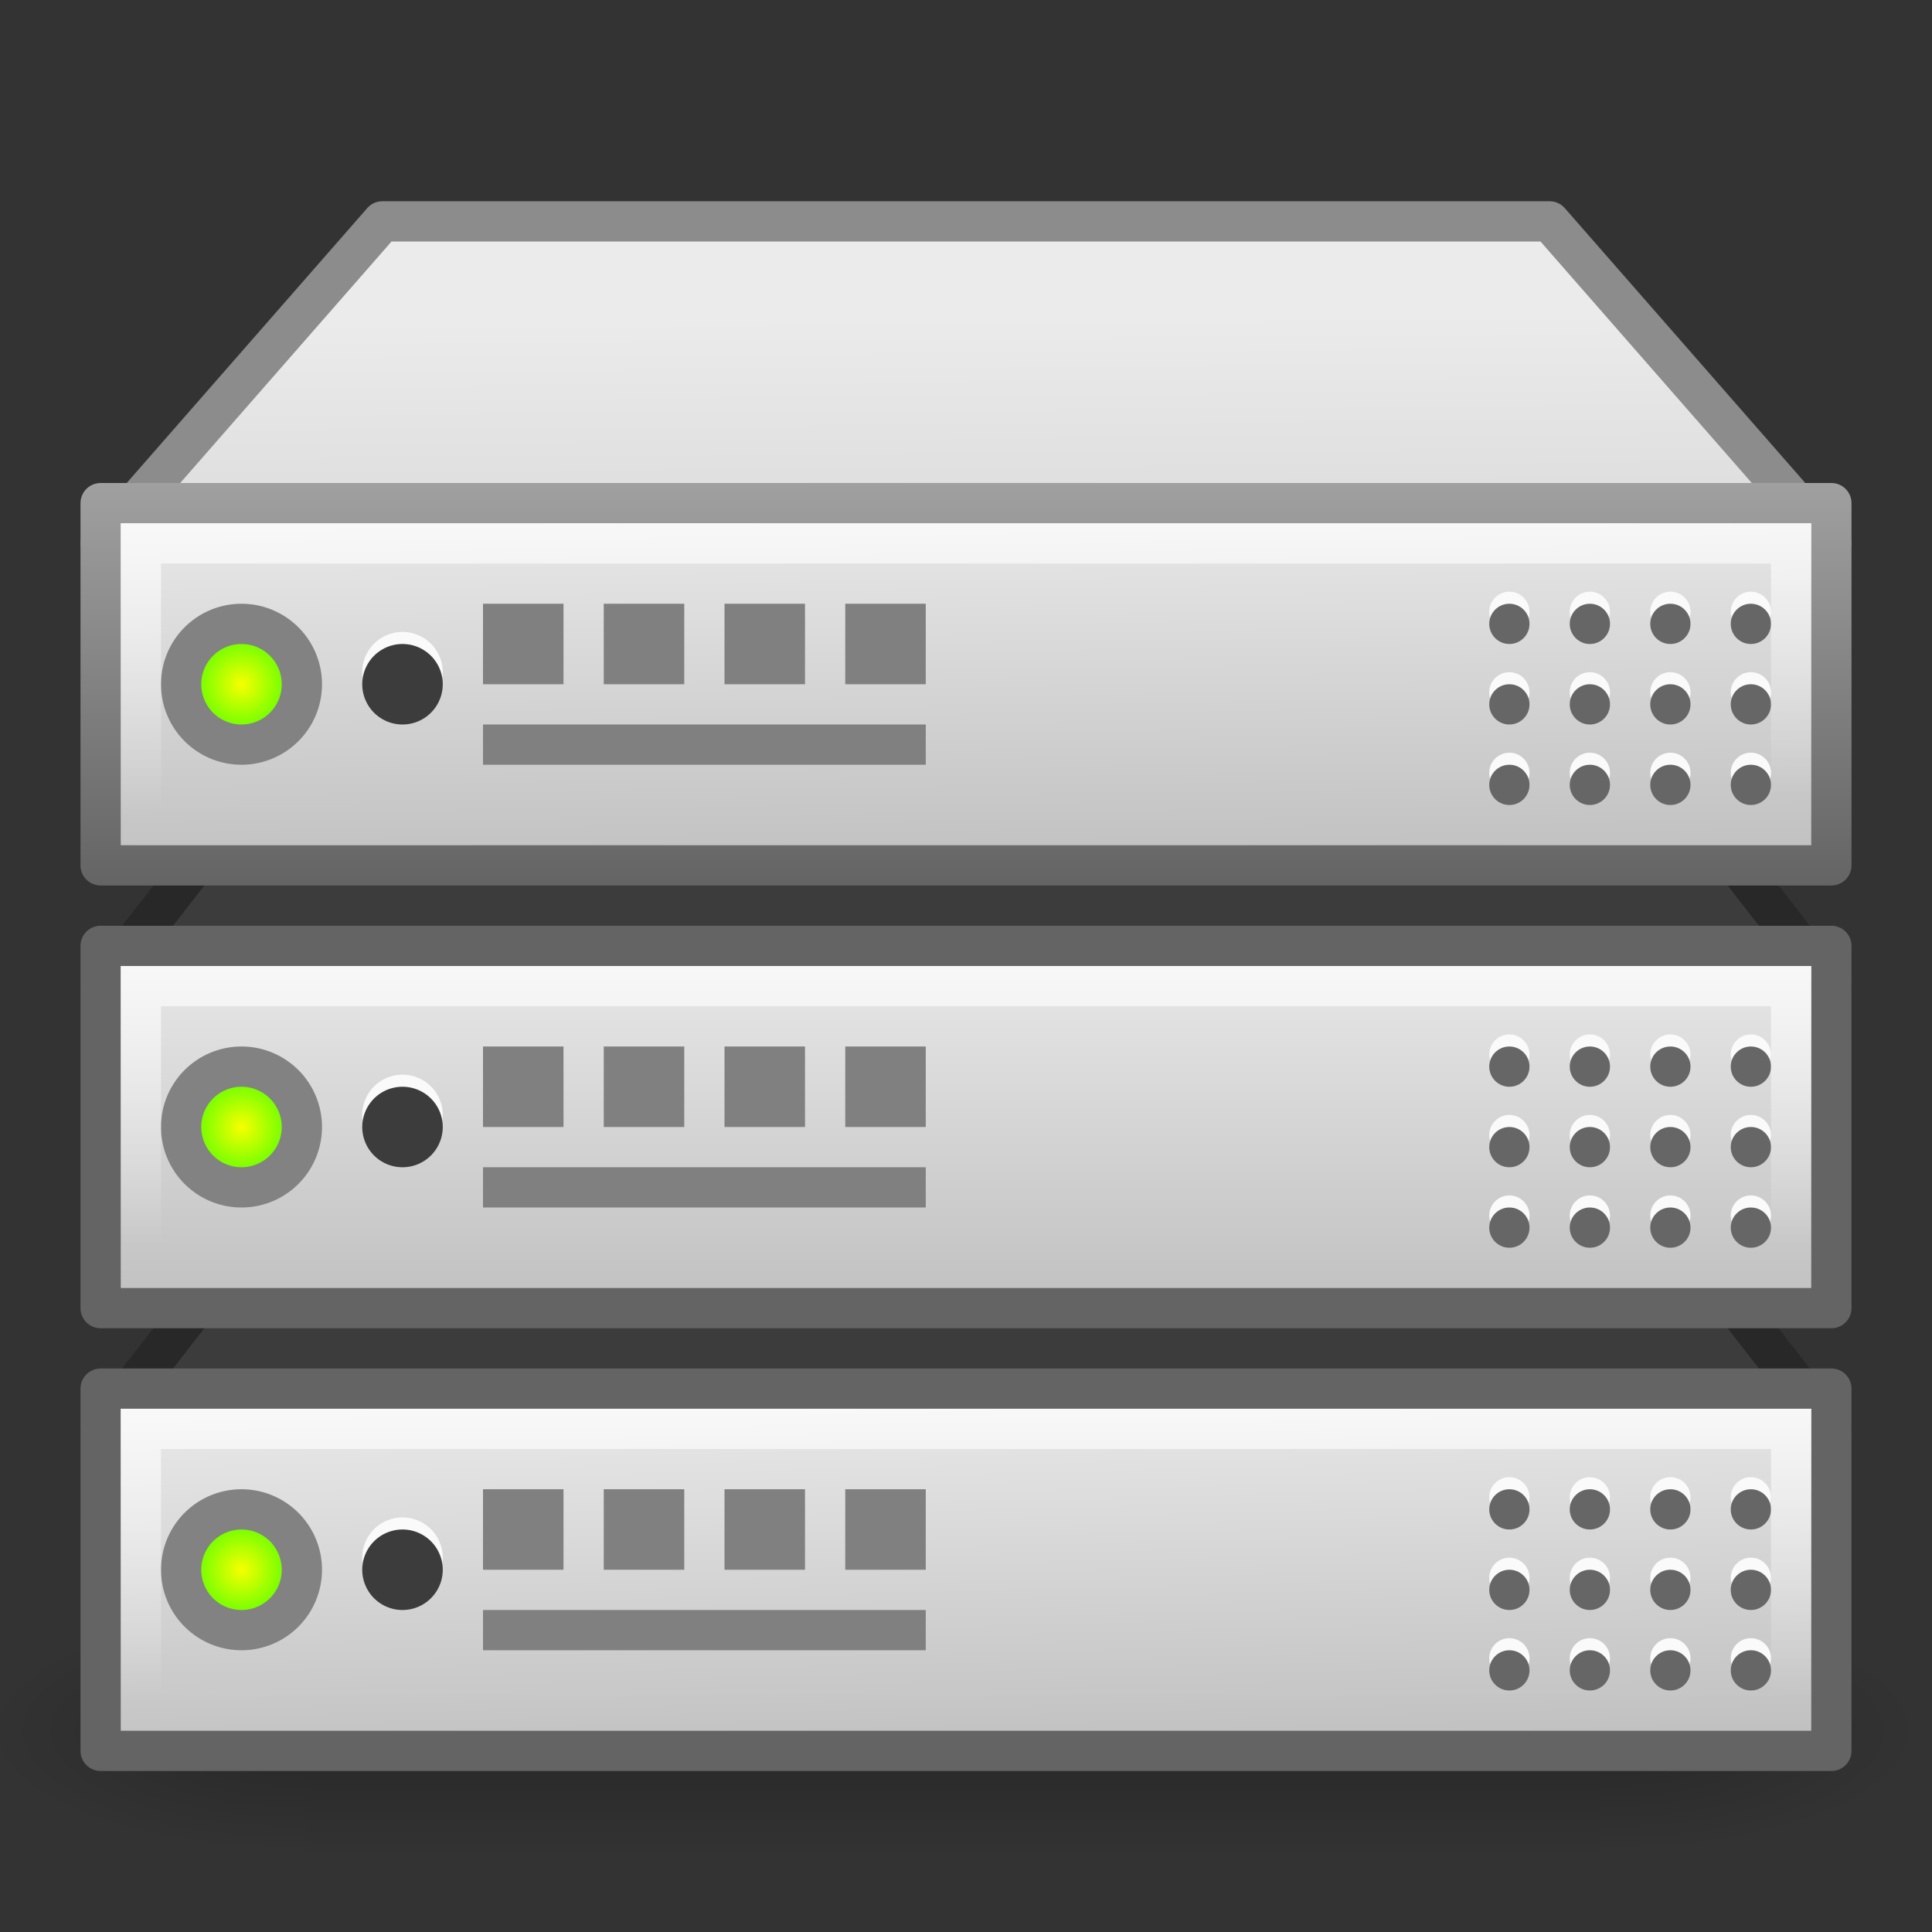 <?xml version="1.0" encoding="UTF-8" standalone="no"?>
<!-- Created with Inkscape (http://www.inkscape.org/) -->

<svg
   xmlns:svg="http://www.w3.org/2000/svg"
   xmlns="http://www.w3.org/2000/svg"
   xmlns:xlink="http://www.w3.org/1999/xlink"
   version="1.0"
   width="48"
   height="48"
   id="svg2">
  <rect width="100%" height="100%" fill="#333333" stroke="none"/>
  <defs
     id="defs4">
    <linearGradient
       id="linearGradient7093">
      <stop
         id="stop7095"
         style="stop-color:white;stop-opacity:1"
         offset="0" />
      <stop
         id="stop7097"
         style="stop-color:white;stop-opacity:0"
         offset="1" />
    </linearGradient>
    <linearGradient
       id="linearGradient5060">
      <stop
         id="stop5062"
         style="stop-color:black;stop-opacity:1"
         offset="0" />
      <stop
         id="stop5064"
         style="stop-color:black;stop-opacity:0"
         offset="1" />
    </linearGradient>
    <linearGradient
       id="linearGradient5048">
      <stop
         id="stop5050"
         style="stop-color:black;stop-opacity:0"
         offset="0" />
      <stop
         id="stop5056"
         style="stop-color:black;stop-opacity:1"
         offset="0.5" />
      <stop
         id="stop5052"
         style="stop-color:black;stop-opacity:0"
         offset="1" />
    </linearGradient>
    <linearGradient
       id="linearGradient6443">
      <stop
         id="stop6445"
         style="stop-color:#f7ff00;stop-opacity:1"
         offset="0" />
      <stop
         id="stop6447"
         style="stop-color:lime;stop-opacity:1"
         offset="1" />
    </linearGradient>
    <linearGradient
       id="linearGradient6368">
      <stop
         id="stop6370"
         style="stop-color:#a0a0a0;stop-opacity:1"
         offset="0" />
      <stop
         id="stop6372"
         style="stop-color:#646464;stop-opacity:1"
         offset="1" />
    </linearGradient>
    <linearGradient
       id="linearGradient6270">
      <stop
         id="stop6272"
         style="stop-color:#ebebeb;stop-opacity:1"
         offset="0" />
      <stop
         id="stop6274"
         style="stop-color:#bebebe;stop-opacity:1"
         offset="1" />
    </linearGradient>
    <linearGradient
       x1="302.857"
       y1="366.648"
       x2="302.857"
       y2="609.505"
       id="linearGradient7010"
       xlink:href="#linearGradient5048"
       gradientUnits="userSpaceOnUse"
       gradientTransform="matrix(2.774,0,0,1.97,-1892.179,-872.885)" />
    <radialGradient
       cx="605.714"
       cy="486.648"
       r="117.143"
       fx="605.714"
       fy="486.648"
       id="radialGradient7012"
       xlink:href="#linearGradient5060"
       gradientUnits="userSpaceOnUse"
       gradientTransform="matrix(2.774,0,0,1.97,-1891.633,-872.885)" />
    <radialGradient
       cx="605.714"
       cy="486.648"
       r="117.143"
       fx="605.714"
       fy="486.648"
       id="radialGradient7014"
       xlink:href="#linearGradient5060"
       gradientUnits="userSpaceOnUse"
       gradientTransform="matrix(-2.774,0,0,1.97,112.762,-872.885)" />
    <radialGradient
       cx="6.5"
       cy="16.5"
       r="2"
       fx="6.5"
       fy="16.5"
       id="radialGradient7024"
       xlink:href="#linearGradient6443"
       gradientUnits="userSpaceOnUse" />
    <radialGradient
       cx="6.5"
       cy="16.5"
       r="2"
       fx="6.5"
       fy="16.5"
       id="radialGradient7026"
       xlink:href="#linearGradient6443"
       gradientUnits="userSpaceOnUse" />
    <radialGradient
       cx="6.5"
       cy="16.5"
       r="2"
       fx="6.5"
       fy="16.5"
       id="radialGradient7028"
       xlink:href="#linearGradient6443"
       gradientUnits="userSpaceOnUse" />
    <linearGradient
       x1="29"
       y1="11"
       x2="29.125"
       y2="21"
       id="linearGradient7064"
       xlink:href="#linearGradient6270"
       gradientUnits="userSpaceOnUse"
       gradientTransform="translate(0,1)" />
    <linearGradient
       x1="24"
       y1="11"
       x2="24"
       y2="21"
       id="linearGradient7066"
       xlink:href="#linearGradient6368"
       gradientUnits="userSpaceOnUse"
       gradientTransform="translate(0,1)" />
    <linearGradient
       x1="26.625"
       y1="23"
       x2="26.625"
       y2="33"
       id="linearGradient7069"
       xlink:href="#linearGradient6270"
       gradientUnits="userSpaceOnUse"
       gradientTransform="translate(0,1.0039536e-6)" />
    <linearGradient
       x1="26.5"
       y1="35"
       x2="26.75"
       y2="45"
       id="linearGradient7072"
       xlink:href="#linearGradient6270"
       gradientUnits="userSpaceOnUse"
       gradientTransform="translate(0,-1)" />
    <linearGradient
       x1="22.135"
       y1="6.892"
       x2="22.262"
       y2="22.861"
       id="linearGradient7077"
       xlink:href="#linearGradient6270"
       gradientUnits="userSpaceOnUse"
       gradientTransform="translate(0,1)" />
    <linearGradient
       x1="25"
       y1="11.851"
       x2="25.088"
       y2="19.939"
       id="linearGradient7099"
       xlink:href="#linearGradient7093"
       gradientUnits="userSpaceOnUse" />
    <linearGradient
       x1="25"
       y1="12.116"
       x2="25"
       y2="19.939"
       id="linearGradient7103"
       xlink:href="#linearGradient7093"
       gradientUnits="userSpaceOnUse"
       gradientTransform="translate(0,11)" />
    <linearGradient
       x1="25"
       y1="12.028"
       x2="25"
       y2="20.205"
       id="linearGradient7107"
       xlink:href="#linearGradient7093"
       gradientUnits="userSpaceOnUse"
       gradientTransform="translate(0,22)" />
  </defs>
  <g
     id="layer1">
    <g
       id="g7109">
      <g
         transform="matrix(0.024,0,0,0.013,45.026,41.89)"
         id="g5022"
         style="opacity:0.587;display:inline">
        <rect
           width="1339.633"
           height="478.357"
           x="-1559.252"
           y="-150.697"
           id="rect4173"
           style="opacity:0.402;fill:url(#linearGradient7010);fill-opacity:1;fill-rule:nonzero;stroke:none;stroke-width:1;marker:none;visibility:visible;display:inline;overflow:visible" />
        <path
           d="m -219.619,-150.68 c 0,0 0,478.331 0,478.331 142.874,0.9 345.4,-107.17 345.4,-239.196 0,-132.027 -159.437,-239.135 -345.4,-239.135 z"
           id="path5058"
           style="opacity:0.402;fill:url(#radialGradient7012);fill-opacity:1;fill-rule:nonzero;stroke:none;stroke-width:1;marker:none;visibility:visible;display:inline;overflow:visible" />
        <path
           d="m -1559.252,-150.68 c 0,0 0,478.331 0,478.331 -142.874,0.9 -345.4,-107.17 -345.4,-239.196 0,-132.027 159.437,-239.135 345.4,-239.135 z"
           id="path5018"
           style="opacity:0.402;fill:url(#radialGradient7014);fill-opacity:1;fill-rule:nonzero;stroke:none;stroke-width:1;marker:none;visibility:visible;display:inline;overflow:visible" />
      </g>
      <path
         d="m 9.5,5.5 29,0 7,8 -43,0 L 9.5,5.5 z"
         id="path6259"
         style="fill:url(#linearGradient7077);fill-opacity:1;stroke:#8c8c8c;stroke-width:1;stroke-linecap:square;stroke-linejoin:round;stroke-miterlimit:4;stroke-opacity:1" />
      <path
         d="m 9.5,26.5 29,0 7,9 -43,0 L 9.5,26.5 z"
         id="rect6252"
         style="fill:#3c3c3c;fill-opacity:1;stroke:#282828;stroke-width:1;stroke-linecap:square;stroke-linejoin:round;stroke-miterlimit:4;stroke-opacity:1" />
      <path
         d="m 9.5,15.5 29,0 7,9 -43,0 L 9.5,15.5 z"
         id="path6255"
         style="fill:#3c3c3c;fill-opacity:1;stroke:#282828;stroke-width:1;stroke-linecap:square;stroke-linejoin:round;stroke-miterlimit:4;stroke-opacity:1" />
      <rect
         width="43"
         height="9"
         x="2.5"
         y="34.5"
         id="rect5480"
         style="fill:url(#linearGradient7072);fill-opacity:1;stroke:#646464;stroke-width:1;stroke-linecap:square;stroke-linejoin:round;stroke-miterlimit:4;stroke-opacity:1;stroke-dasharray:none" />
      <rect
         width="43"
         height="9"
         x="2.5"
         y="23.5"
         id="rect6257"
         style="fill:url(#linearGradient7069);fill-opacity:1;stroke:#646464;stroke-width:1;stroke-linecap:square;stroke-linejoin:round;stroke-miterlimit:4;stroke-opacity:1;stroke-dasharray:none" />
      <rect
         width="43"
         height="9"
         x="2.5"
         y="12.5"
         id="rect6261"
         style="fill:url(#linearGradient7064);fill-opacity:1;stroke:url(#linearGradient7066);stroke-width:1;stroke-linecap:square;stroke-linejoin:round;stroke-miterlimit:4;stroke-opacity:1;stroke-dasharray:none" />
      <path
         d="m 8,16.5 a 1.5,1.5 0 1 1 -3,0 1.5,1.5 0 1 1 3,0 z"
         transform="translate(-0.5,0.5)"
         id="path6437"
         style="fill:url(#radialGradient7024);fill-opacity:1;stroke:#828282;stroke-width:1;stroke-linecap:square;stroke-linejoin:round;stroke-miterlimit:4;stroke-opacity:1;stroke-dasharray:none" />
      <path
         d="m 8,16.5 a 1.5,1.5 0 1 1 -3,0 1.5,1.5 0 1 1 3,0 z"
         transform="translate(-0.5,11.5)"
         id="path6439"
         style="fill:url(#radialGradient7026);fill-opacity:1;stroke:#828282;stroke-width:1;stroke-linecap:square;stroke-linejoin:round;stroke-miterlimit:4;stroke-opacity:1;stroke-dasharray:none" />
      <path
         d="m 8,16.5 a 1.5,1.5 0 1 1 -3,0 1.5,1.5 0 1 1 3,0 z"
         transform="translate(-0.5,22.5)"
         id="path6441"
         style="fill:url(#radialGradient7028);fill-opacity:1;stroke:#828282;stroke-width:1;stroke-linecap:square;stroke-linejoin:round;stroke-miterlimit:4;stroke-opacity:1;stroke-dasharray:none" />
      <path
         d="m 11,17 a 1,1 0 1 1 -2,0 1,1 0 1 1 2,0 z"
         transform="translate(0,-0.3)"
         id="path6473"
         style="fill:#fafafa;fill-opacity:1;stroke:none" />
      <path
         d="m 11,17 a 1,1 0 1 1 -2,0 1,1 0 1 1 2,0 z"
         id="path6467"
         style="fill:#3c3c3c;fill-opacity:1;stroke:none" />
      <path
         d="m 11,17 a 1,1 0 1 1 -2,0 1,1 0 1 1 2,0 z"
         transform="translate(0,10.7)"
         id="path6475"
         style="fill:#fafafa;fill-opacity:1;stroke:none" />
      <path
         d="m 11,17 a 1,1 0 1 1 -2,0 1,1 0 1 1 2,0 z"
         transform="translate(0,11)"
         id="path6469"
         style="fill:#3c3c3c;fill-opacity:1;stroke:none" />
      <path
         d="m 11,17 a 1,1 0 1 1 -2,0 1,1 0 1 1 2,0 z"
         transform="translate(0,21.7)"
         id="path6477"
         style="fill:#fafafa;fill-opacity:1;stroke:none" />
      <path
         d="m 11,17 a 1,1 0 1 1 -2,0 1,1 0 1 1 2,0 z"
         transform="translate(0,22)"
         id="path6471"
         style="fill:#3c3c3c;fill-opacity:1;stroke:none" />
      <rect
         width="2"
         height="2"
         x="12"
         y="15"
         id="rect6479"
         style="fill:gray;fill-opacity:1;stroke:none" />
      <rect
         width="2"
         height="2"
         x="15"
         y="15"
         id="rect6481"
         style="fill:gray;fill-opacity:1;stroke:none" />
      <rect
         width="2"
         height="2"
         x="18"
         y="15"
         id="rect6483"
         style="fill:gray;fill-opacity:1;stroke:none" />
      <rect
         width="2"
         height="2"
         x="21"
         y="15"
         id="rect6485"
         style="fill:gray;fill-opacity:1;stroke:none" />
      <rect
         width="11"
         height="1"
         x="12"
         y="18"
         id="rect6487"
         style="fill:gray;fill-opacity:1;stroke:none" />
      <rect
         width="2"
         height="2"
         x="12"
         y="26"
         id="rect6489"
         style="fill:gray;fill-opacity:1;stroke:none" />
      <rect
         width="2"
         height="2"
         x="15"
         y="26"
         id="rect6491"
         style="fill:gray;fill-opacity:1;stroke:none" />
      <rect
         width="2"
         height="2"
         x="18"
         y="26"
         id="rect6493"
         style="fill:gray;fill-opacity:1;stroke:none" />
      <rect
         width="2"
         height="2"
         x="21"
         y="26"
         id="rect6495"
         style="fill:gray;fill-opacity:1;stroke:none" />
      <rect
         width="11"
         height="1"
         x="12"
         y="29"
         id="rect6497"
         style="fill:gray;fill-opacity:1;stroke:none" />
      <rect
         width="2"
         height="2"
         x="12"
         y="37"
         id="rect6499"
         style="fill:gray;fill-opacity:1;stroke:none" />
      <rect
         width="2"
         height="2"
         x="15"
         y="37"
         id="rect6501"
         style="fill:gray;fill-opacity:1;stroke:none" />
      <rect
         width="2"
         height="2"
         x="18"
         y="37"
         id="rect6503"
         style="fill:gray;fill-opacity:1;stroke:none" />
      <rect
         width="2"
         height="2"
         x="21"
         y="37"
         id="rect6505"
         style="fill:gray;fill-opacity:1;stroke:none" />
      <rect
         width="11"
         height="1"
         x="12"
         y="40"
         id="rect6507"
         style="fill:gray;fill-opacity:1;stroke:none" />
      <path
         d="m 37.5,14.7 c -0.276,0 -0.5,0.224 -0.5,0.5 0,0.276 0.224,0.5 0.5,0.5 0.276,0 0.5,-0.224 0.5,-0.5 0,-0.276 -0.224,-0.5 -0.5,-0.5 z m 2,0 c -0.276,0 -0.5,0.224 -0.5,0.5 0,0.276 0.224,0.5 0.5,0.5 0.276,0 0.5,-0.224 0.5,-0.5 0,-0.276 -0.224,-0.5 -0.5,-0.5 z m 2,0 c -0.276,0 -0.5,0.224 -0.5,0.5 0,0.276 0.224,0.5 0.5,0.5 0.276,0 0.5,-0.224 0.5,-0.5 0,-0.276 -0.224,-0.5 -0.5,-0.5 z m 2,0 c -0.276,0 -0.5,0.224 -0.5,0.5 0,0.276 0.224,0.5 0.5,0.5 0.276,0 0.5,-0.224 0.5,-0.5 0,-0.276 -0.224,-0.5 -0.5,-0.5 z m -6,2 c -0.276,0 -0.5,0.224 -0.5,0.5 0,0.276 0.224,0.5 0.5,0.5 0.276,0 0.5,-0.224 0.5,-0.5 0,-0.276 -0.224,-0.5 -0.5,-0.5 z m 2,0 c -0.276,0 -0.5,0.224 -0.5,0.5 0,0.276 0.224,0.5 0.5,0.5 0.276,0 0.5,-0.224 0.5,-0.5 0,-0.276 -0.224,-0.5 -0.5,-0.5 z m 2,0 c -0.276,0 -0.5,0.224 -0.5,0.5 0,0.276 0.224,0.5 0.5,0.5 0.276,0 0.5,-0.224 0.5,-0.5 0,-0.276 -0.224,-0.5 -0.5,-0.5 z m 2,0 c -0.276,0 -0.5,0.224 -0.5,0.5 0,0.276 0.224,0.5 0.5,0.5 0.276,0 0.5,-0.224 0.5,-0.5 0,-0.276 -0.224,-0.5 -0.5,-0.5 z m -6,2 c -0.276,0 -0.5,0.224 -0.5,0.5 0,0.276 0.224,0.5 0.5,0.5 0.276,0 0.5,-0.224 0.5,-0.5 0,-0.276 -0.224,-0.5 -0.5,-0.5 z m 2,0 c -0.276,0 -0.5,0.224 -0.5,0.5 0,0.276 0.224,0.5 0.5,0.5 0.276,0 0.5,-0.224 0.5,-0.5 0,-0.276 -0.224,-0.5 -0.5,-0.5 z m 2,0 c -0.276,0 -0.5,0.224 -0.5,0.5 0,0.276 0.224,0.5 0.5,0.5 0.276,0 0.5,-0.224 0.5,-0.5 0,-0.276 -0.224,-0.5 -0.5,-0.5 z m 2,0 c -0.276,0 -0.5,0.224 -0.5,0.5 0,0.276 0.224,0.5 0.5,0.5 0.276,0 0.5,-0.224 0.5,-0.5 0,-0.276 -0.224,-0.5 -0.5,-0.5 z"
         id="path6534"
         style="fill:#fafafa;fill-opacity:1;stroke:none" />
      <path
         d="M 37.5,15 C 37.224,15 37,15.224 37,15.5 37,15.776 37.224,16 37.5,16 37.776,16 38,15.776 38,15.5 38,15.224 37.776,15 37.5,15 z m 2,0 C 39.224,15 39,15.224 39,15.5 39,15.776 39.224,16 39.5,16 39.776,16 40,15.776 40,15.5 40,15.224 39.776,15 39.5,15 z m 2,0 C 41.224,15 41,15.224 41,15.5 41,15.776 41.224,16 41.5,16 41.776,16 42,15.776 42,15.5 42,15.224 41.776,15 41.5,15 z m 2,0 C 43.224,15 43,15.224 43,15.5 43,15.776 43.224,16 43.5,16 43.776,16 44,15.776 44,15.5 44,15.224 43.776,15 43.5,15 z m -6,2 C 37.224,17 37,17.224 37,17.5 37,17.776 37.224,18 37.5,18 37.776,18 38,17.776 38,17.5 38,17.224 37.776,17 37.5,17 z m 2,0 C 39.224,17 39,17.224 39,17.5 39,17.776 39.224,18 39.5,18 39.776,18 40,17.776 40,17.5 40,17.224 39.776,17 39.5,17 z m 2,0 C 41.224,17 41,17.224 41,17.5 41,17.776 41.224,18 41.5,18 41.776,18 42,17.776 42,17.5 42,17.224 41.776,17 41.5,17 z m 2,0 C 43.224,17 43,17.224 43,17.5 43,17.776 43.224,18 43.5,18 43.776,18 44,17.776 44,17.5 44,17.224 43.776,17 43.5,17 z m -6,2 C 37.224,19 37,19.224 37,19.5 37,19.776 37.224,20 37.5,20 37.776,20 38,19.776 38,19.5 38,19.224 37.776,19 37.5,19 z m 2,0 C 39.224,19 39,19.224 39,19.5 39,19.776 39.224,20 39.5,20 39.776,20 40,19.776 40,19.5 40,19.224 39.776,19 39.5,19 z m 2,0 C 41.224,19 41,19.224 41,19.5 41,19.776 41.224,20 41.5,20 41.776,20 42,19.776 42,19.5 42,19.224 41.776,19 41.5,19 z m 2,0 C 43.224,19 43,19.224 43,19.5 43,19.776 43.224,20 43.5,20 43.776,20 44,19.776 44,19.5 44,19.224 43.776,19 43.5,19 z"
         id="path6509"
         style="fill:#666;fill-opacity:1;stroke:none" />
      <path
         d="m 37.5,25.7 c -0.276,0 -0.5,0.224 -0.5,0.5 0,0.276 0.224,0.5 0.5,0.5 0.276,0 0.5,-0.224 0.5,-0.5 0,-0.276 -0.224,-0.5 -0.5,-0.5 z m 2,0 c -0.276,0 -0.5,0.224 -0.5,0.5 0,0.276 0.224,0.5 0.5,0.5 0.276,0 0.5,-0.224 0.5,-0.5 0,-0.276 -0.224,-0.5 -0.5,-0.5 z m 2,0 c -0.276,0 -0.5,0.224 -0.5,0.5 0,0.276 0.224,0.5 0.5,0.5 0.276,0 0.5,-0.224 0.5,-0.5 0,-0.276 -0.224,-0.5 -0.5,-0.5 z m 2,0 c -0.276,0 -0.5,0.224 -0.5,0.5 0,0.276 0.224,0.5 0.5,0.5 0.276,0 0.5,-0.224 0.5,-0.5 0,-0.276 -0.224,-0.5 -0.5,-0.5 z m -6,2 c -0.276,0 -0.5,0.224 -0.5,0.5 0,0.276 0.224,0.5 0.5,0.5 0.276,0 0.5,-0.224 0.5,-0.5 0,-0.276 -0.224,-0.5 -0.5,-0.5 z m 2,0 c -0.276,0 -0.5,0.224 -0.5,0.5 0,0.276 0.224,0.5 0.5,0.5 0.276,0 0.5,-0.224 0.5,-0.5 0,-0.276 -0.224,-0.5 -0.5,-0.5 z m 2,0 c -0.276,0 -0.5,0.224 -0.5,0.5 0,0.276 0.224,0.5 0.5,0.5 0.276,0 0.5,-0.224 0.5,-0.5 0,-0.276 -0.224,-0.5 -0.5,-0.5 z m 2,0 c -0.276,0 -0.5,0.224 -0.5,0.5 0,0.276 0.224,0.5 0.5,0.5 0.276,0 0.5,-0.224 0.5,-0.5 0,-0.276 -0.224,-0.5 -0.5,-0.5 z m -6,2 c -0.276,0 -0.5,0.224 -0.5,0.5 0,0.276 0.224,0.5 0.5,0.5 0.276,0 0.5,-0.224 0.5,-0.5 0,-0.276 -0.224,-0.5 -0.5,-0.5 z m 2,0 c -0.276,0 -0.5,0.224 -0.5,0.5 0,0.276 0.224,0.5 0.5,0.5 0.276,0 0.5,-0.224 0.5,-0.5 0,-0.276 -0.224,-0.5 -0.5,-0.5 z m 2,0 c -0.276,0 -0.5,0.224 -0.5,0.5 0,0.276 0.224,0.5 0.5,0.5 0.276,0 0.5,-0.224 0.5,-0.5 0,-0.276 -0.224,-0.5 -0.5,-0.5 z m 2,0 c -0.276,0 -0.5,0.224 -0.5,0.5 0,0.276 0.224,0.5 0.5,0.5 0.276,0 0.5,-0.224 0.5,-0.5 0,-0.276 -0.224,-0.5 -0.5,-0.5 z"
         id="path6542"
         style="fill:#fafafa;fill-opacity:1;stroke:none" />
      <path
         d="M 37.5,26 C 37.224,26 37,26.224 37,26.5 37,26.776 37.224,27 37.5,27 37.776,27 38,26.776 38,26.5 38,26.224 37.776,26 37.5,26 z m 2,0 C 39.224,26 39,26.224 39,26.5 39,26.776 39.224,27 39.5,27 39.776,27 40,26.776 40,26.5 40,26.224 39.776,26 39.5,26 z m 2,0 C 41.224,26 41,26.224 41,26.5 41,26.776 41.224,27 41.5,27 41.776,27 42,26.776 42,26.5 42,26.224 41.776,26 41.5,26 z m 2,0 C 43.224,26 43,26.224 43,26.5 43,26.776 43.224,27 43.5,27 43.776,27 44,26.776 44,26.5 44,26.224 43.776,26 43.5,26 z m -6,2 C 37.224,28 37,28.224 37,28.5 37,28.776 37.224,29 37.5,29 37.776,29 38,28.776 38,28.5 38,28.224 37.776,28 37.5,28 z m 2,0 C 39.224,28 39,28.224 39,28.5 39,28.776 39.224,29 39.5,29 39.776,29 40,28.776 40,28.5 40,28.224 39.776,28 39.5,28 z m 2,0 C 41.224,28 41,28.224 41,28.5 41,28.776 41.224,29 41.5,29 41.776,29 42,28.776 42,28.5 42,28.224 41.776,28 41.5,28 z m 2,0 C 43.224,28 43,28.224 43,28.5 43,28.776 43.224,29 43.5,29 43.776,29 44,28.776 44,28.5 44,28.224 43.776,28 43.5,28 z m -6,2 C 37.224,30 37,30.224 37,30.5 37,30.776 37.224,31 37.5,31 37.776,31 38,30.776 38,30.5 38,30.224 37.776,30 37.5,30 z m 2,0 C 39.224,30 39,30.224 39,30.5 39,30.776 39.224,31 39.5,31 39.776,31 40,30.776 40,30.5 40,30.224 39.776,30 39.5,30 z m 2,0 C 41.224,30 41,30.224 41,30.5 41,30.776 41.224,31 41.5,31 41.776,31 42,30.776 42,30.5 42,30.224 41.776,30 41.5,30 z m 2,0 C 43.224,30 43,30.224 43,30.5 43,30.776 43.224,31 43.5,31 43.776,31 44,30.776 44,30.5 44,30.224 43.776,30 43.5,30 z"
         id="path6544"
         style="fill:#666;fill-opacity:1;stroke:none" />
      <path
         d="m 37.5,36.7 c -0.276,0 -0.5,0.224 -0.5,0.5 0,0.276 0.224,0.5 0.5,0.5 0.276,0 0.5,-0.224 0.5,-0.5 0,-0.276 -0.224,-0.5 -0.5,-0.5 z m 2,0 c -0.276,0 -0.5,0.224 -0.5,0.5 0,0.276 0.224,0.5 0.5,0.5 0.276,0 0.5,-0.224 0.5,-0.5 0,-0.276 -0.224,-0.5 -0.5,-0.5 z m 2,0 c -0.276,0 -0.5,0.224 -0.5,0.5 0,0.276 0.224,0.5 0.5,0.5 0.276,0 0.5,-0.224 0.5,-0.5 0,-0.276 -0.224,-0.5 -0.5,-0.5 z m 2,0 c -0.276,0 -0.5,0.224 -0.5,0.5 0,0.276 0.224,0.5 0.5,0.5 0.276,0 0.5,-0.224 0.5,-0.5 0,-0.276 -0.224,-0.5 -0.5,-0.5 z m -6,2 c -0.276,0 -0.5,0.224 -0.5,0.5 0,0.276 0.224,0.5 0.5,0.5 0.276,0 0.5,-0.224 0.5,-0.5 0,-0.276 -0.224,-0.5 -0.5,-0.5 z m 2,0 c -0.276,0 -0.5,0.224 -0.5,0.5 0,0.276 0.224,0.5 0.5,0.5 0.276,0 0.5,-0.224 0.5,-0.5 0,-0.276 -0.224,-0.5 -0.5,-0.5 z m 2,0 c -0.276,0 -0.5,0.224 -0.5,0.5 0,0.276 0.224,0.5 0.5,0.5 0.276,0 0.5,-0.224 0.5,-0.5 0,-0.276 -0.224,-0.5 -0.5,-0.5 z m 2,0 c -0.276,0 -0.5,0.224 -0.5,0.5 0,0.276 0.224,0.5 0.5,0.5 0.276,0 0.5,-0.224 0.5,-0.5 0,-0.276 -0.224,-0.5 -0.5,-0.5 z m -6,2 c -0.276,0 -0.5,0.224 -0.5,0.5 0,0.276 0.224,0.5 0.5,0.5 0.276,0 0.5,-0.224 0.5,-0.5 0,-0.276 -0.224,-0.5 -0.5,-0.5 z m 2,0 c -0.276,0 -0.5,0.224 -0.5,0.5 0,0.276 0.224,0.5 0.5,0.5 0.276,0 0.5,-0.224 0.5,-0.5 0,-0.276 -0.224,-0.5 -0.5,-0.5 z m 2,0 c -0.276,0 -0.5,0.224 -0.5,0.5 0,0.276 0.224,0.5 0.5,0.5 0.276,0 0.5,-0.224 0.5,-0.5 0,-0.276 -0.224,-0.5 -0.5,-0.5 z m 2,0 c -0.276,0 -0.5,0.224 -0.5,0.5 0,0.276 0.224,0.5 0.5,0.5 0.276,0 0.5,-0.224 0.5,-0.5 0,-0.276 -0.224,-0.5 -0.5,-0.5 z"
         id="path6548"
         style="fill:#fafafa;fill-opacity:1;stroke:none" />
      <path
         d="M 37.5,37 C 37.224,37 37,37.224 37,37.5 37,37.776 37.224,38 37.5,38 37.776,38 38,37.776 38,37.5 38,37.224 37.776,37 37.5,37 z m 2,0 C 39.224,37 39,37.224 39,37.5 39,37.776 39.224,38 39.5,38 39.776,38 40,37.776 40,37.5 40,37.224 39.776,37 39.5,37 z m 2,0 C 41.224,37 41,37.224 41,37.5 41,37.776 41.224,38 41.5,38 41.776,38 42,37.776 42,37.5 42,37.224 41.776,37 41.5,37 z m 2,0 C 43.224,37 43,37.224 43,37.5 43,37.776 43.224,38 43.5,38 43.776,38 44,37.776 44,37.5 44,37.224 43.776,37 43.5,37 z m -6,2 C 37.224,39 37,39.224 37,39.5 37,39.776 37.224,40 37.5,40 37.776,40 38,39.776 38,39.5 38,39.224 37.776,39 37.5,39 z m 2,0 C 39.224,39 39,39.224 39,39.5 39,39.776 39.224,40 39.5,40 39.776,40 40,39.776 40,39.5 40,39.224 39.776,39 39.5,39 z m 2,0 C 41.224,39 41,39.224 41,39.5 41,39.776 41.224,40 41.5,40 41.776,40 42,39.776 42,39.5 42,39.224 41.776,39 41.5,39 z m 2,0 C 43.224,39 43,39.224 43,39.5 43,39.776 43.224,40 43.5,40 43.776,40 44,39.776 44,39.5 44,39.224 43.776,39 43.5,39 z m -6,2 C 37.224,41 37,41.224 37,41.5 37,41.776 37.224,42 37.5,42 37.776,42 38,41.776 38,41.5 38,41.224 37.776,41 37.5,41 z m 2,0 C 39.224,41 39,41.224 39,41.5 39,41.776 39.224,42 39.5,42 39.776,42 40,41.776 40,41.5 40,41.224 39.776,41 39.5,41 z m 2,0 C 41.224,41 41,41.224 41,41.5 41,41.776 41.224,42 41.5,42 41.776,42 42,41.776 42,41.5 42,41.224 41.776,41 41.5,41 z m 2,0 C 43.224,41 43,41.224 43,41.5 43,41.776 43.224,42 43.5,42 43.776,42 44,41.776 44,41.5 44,41.224 43.776,41 43.5,41 z"
         id="path6550"
         style="fill:#666;fill-opacity:1;stroke:none" />
      <rect
         width="41"
         height="7"
         x="3.5"
         y="13.5"
         id="rect7083"
         style="opacity:0.8;fill:none;stroke:url(#linearGradient7099);stroke-width:1;stroke-linecap:square;stroke-linejoin:miter;stroke-miterlimit:4;stroke-opacity:1;stroke-dasharray:none" />
      <rect
         width="41"
         height="7"
         x="3.5"
         y="24.5"
         id="rect7101"
         style="opacity:0.8;fill:none;stroke:url(#linearGradient7103);stroke-width:1;stroke-linecap:square;stroke-linejoin:miter;stroke-miterlimit:4;stroke-opacity:1;stroke-dasharray:none" />
      <rect
         width="41"
         height="7"
         x="3.5"
         y="35.5"
         id="rect7105"
         style="opacity:0.8;fill:none;stroke:url(#linearGradient7107);stroke-width:1;stroke-linecap:square;stroke-linejoin:miter;stroke-miterlimit:4;stroke-opacity:1;stroke-dasharray:none" />
    </g>
  </g>
</svg>
